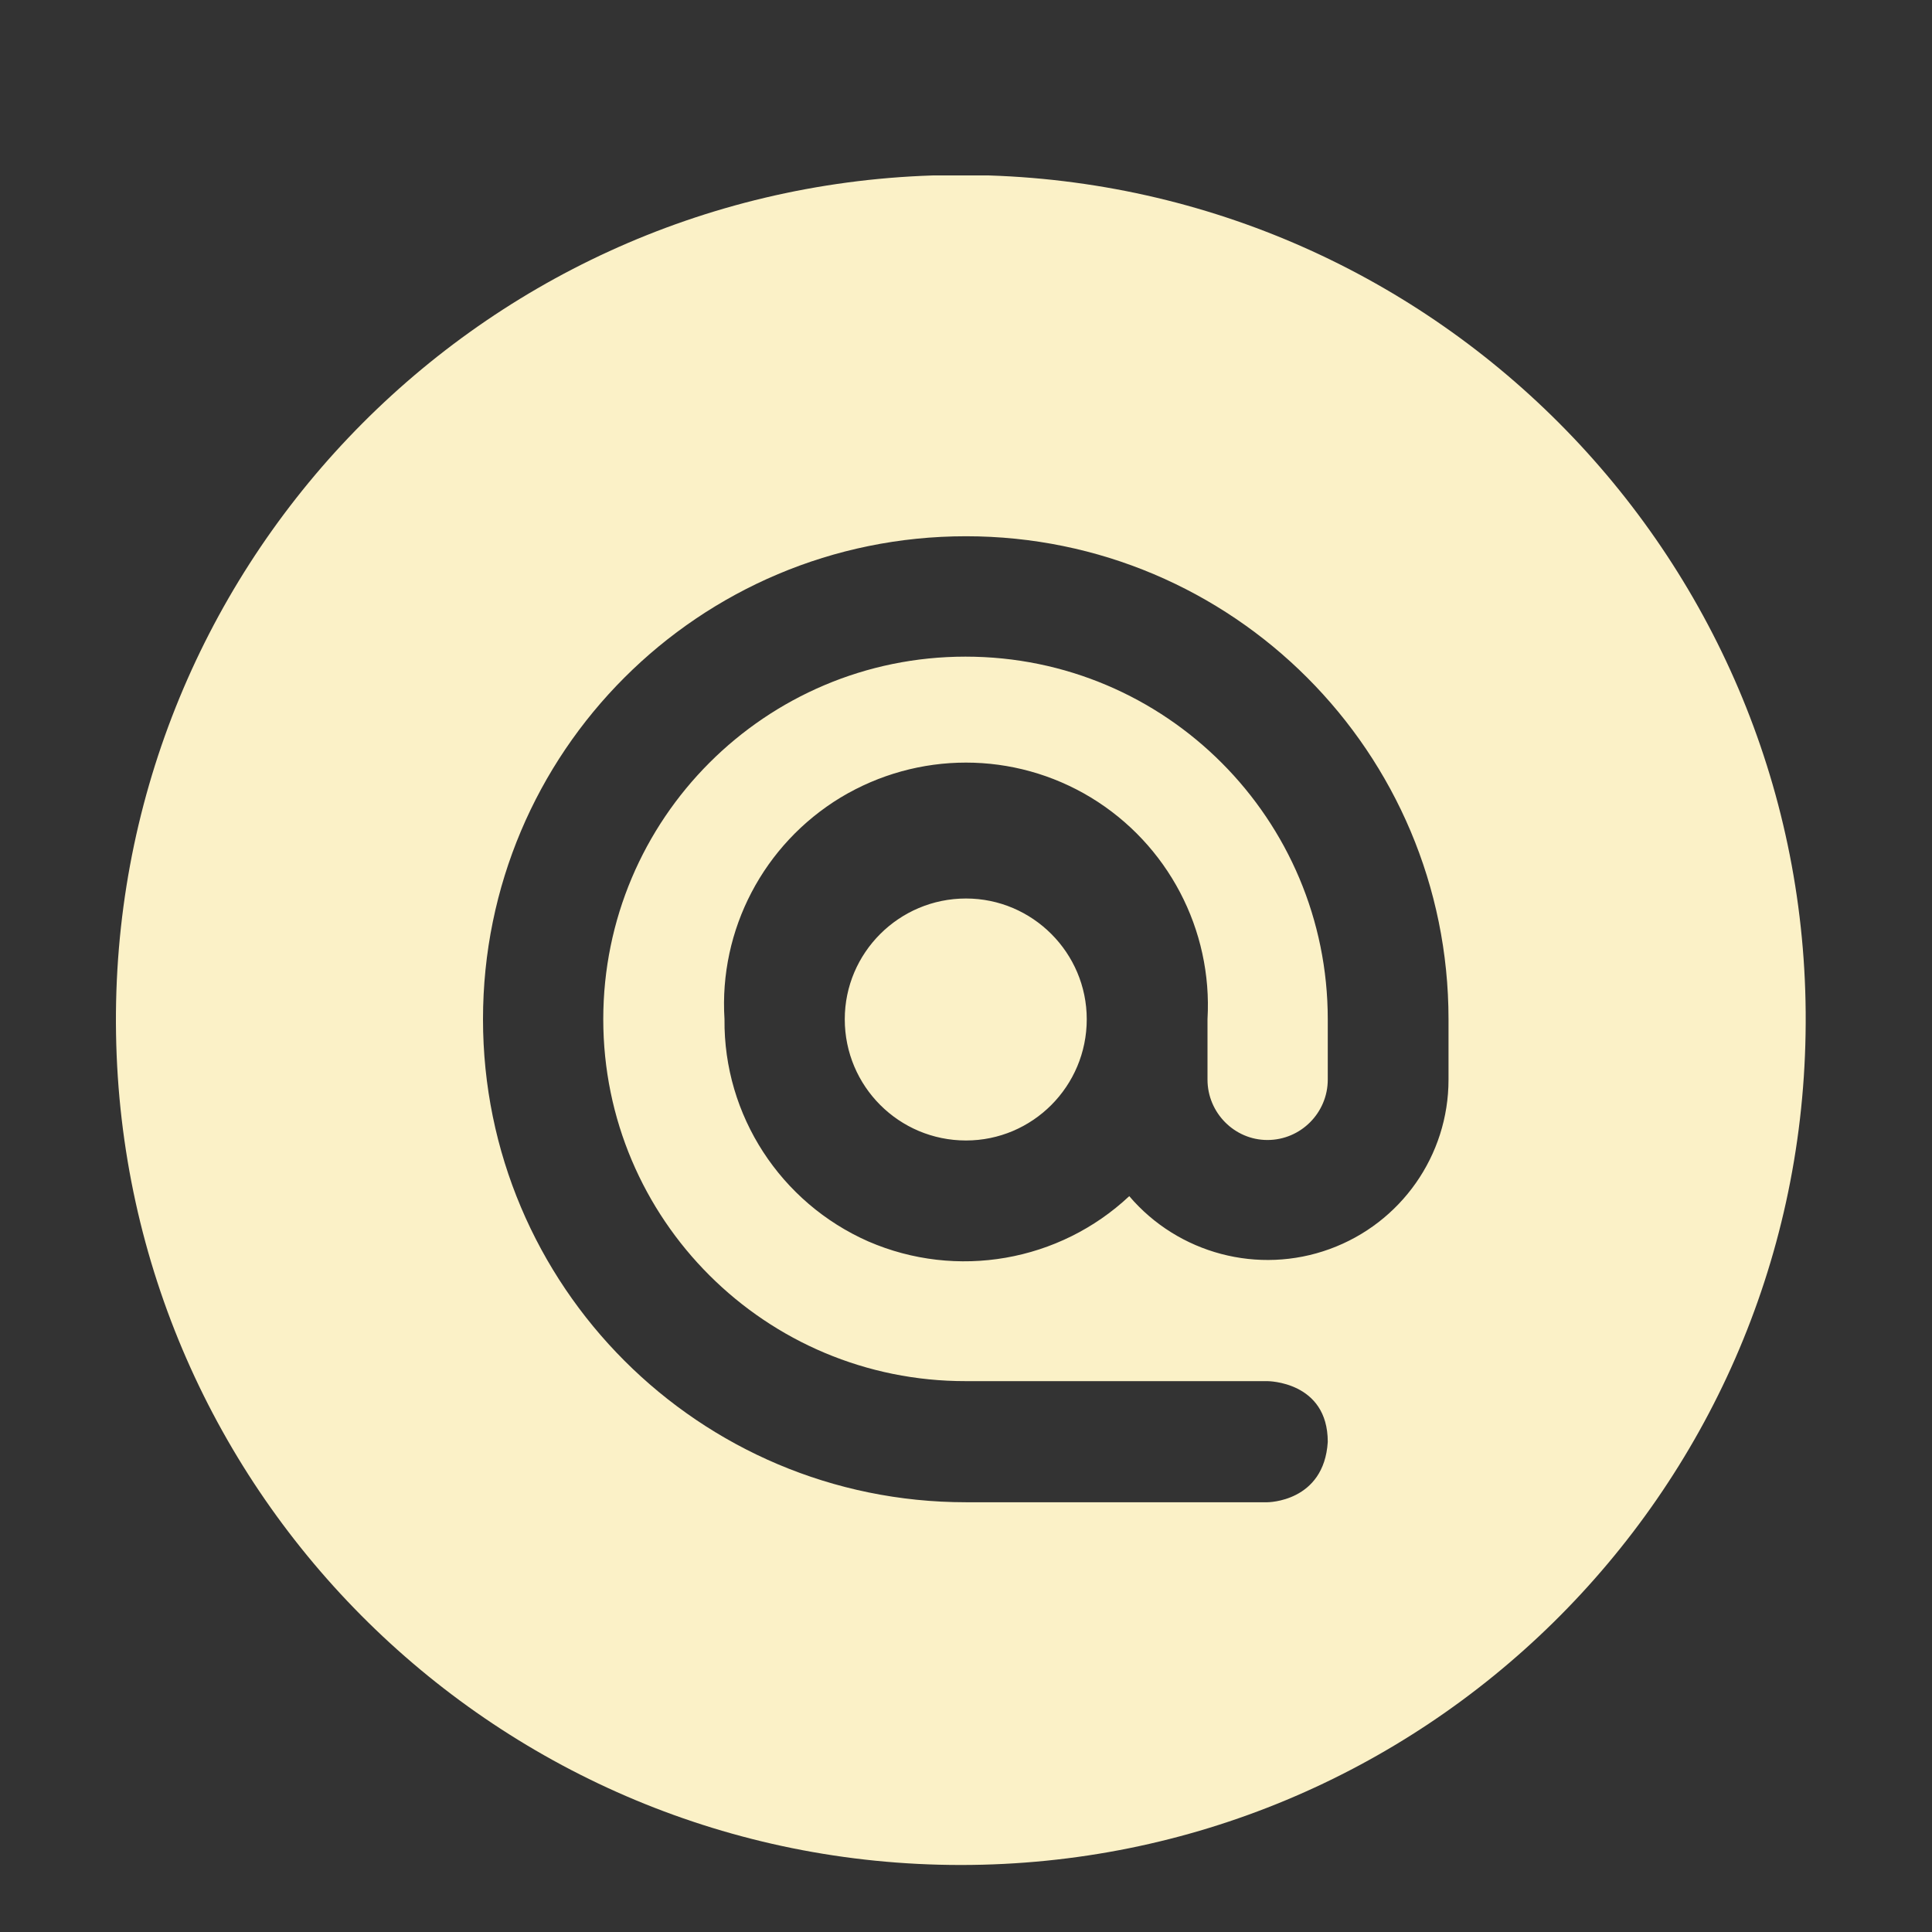 <?xml version="1.0" encoding="UTF-8"?>
<svg xmlns="http://www.w3.org/2000/svg" xmlns:xlink="http://www.w3.org/1999/xlink" width="16" height="16" viewBox="0 0 16 16">
<rect x="0" y="0" width="16" height="16" fill="#333333" stroke="none"/>
<path fill-rule="nonzero" fill="rgb(98.431%, 94.51%, 78.039%)" fill-opacity="1" d="M 7.723 1.453 C 3.906 1.578 0.898 4.746 0.961 8.562 C 1.023 12.383 4.137 15.445 7.957 15.445 C 11.777 15.445 14.891 12.383 14.953 8.562 C 15.02 4.746 12.008 1.578 8.191 1.453 Z M 8 4.441 C 10.207 4.441 11.996 6.23 11.996 8.441 L 11.996 8.941 C 11.996 9.57 11.602 10.129 11.012 10.344 C 10.422 10.559 9.758 10.383 9.352 9.906 C 8.773 10.449 7.922 10.598 7.191 10.281 C 6.465 9.961 5.992 9.238 6 8.441 C 5.953 7.699 6.324 6.992 6.961 6.605 C 7.602 6.219 8.398 6.219 9.035 6.605 C 9.672 6.992 10.043 7.699 10 8.441 L 10 8.941 C 10 9.215 10.223 9.441 10.496 9.441 C 10.773 9.441 10.996 9.215 10.996 8.941 L 10.996 8.441 C 10.996 6.785 9.656 5.438 7.996 5.438 C 6.34 5.438 4.996 6.781 4.996 8.441 C 4.996 10.098 6.34 11.441 8 11.438 L 10.496 11.438 C 10.496 11.438 10.996 11.438 10.996 11.941 C 10.965 12.441 10.496 12.441 10.496 12.441 L 8 12.441 C 5.789 12.441 4 10.648 4 8.441 C 4 6.23 5.789 4.441 8 4.441 Z M 8 7.441 C 7.445 7.441 6.996 7.891 6.996 8.441 C 6.996 8.996 7.445 9.445 8 9.445 C 8.551 9.445 9 8.996 9 8.441 C 9 7.891 8.551 7.441 8 7.441 Z M 8 7.441 "/>
</svg>
